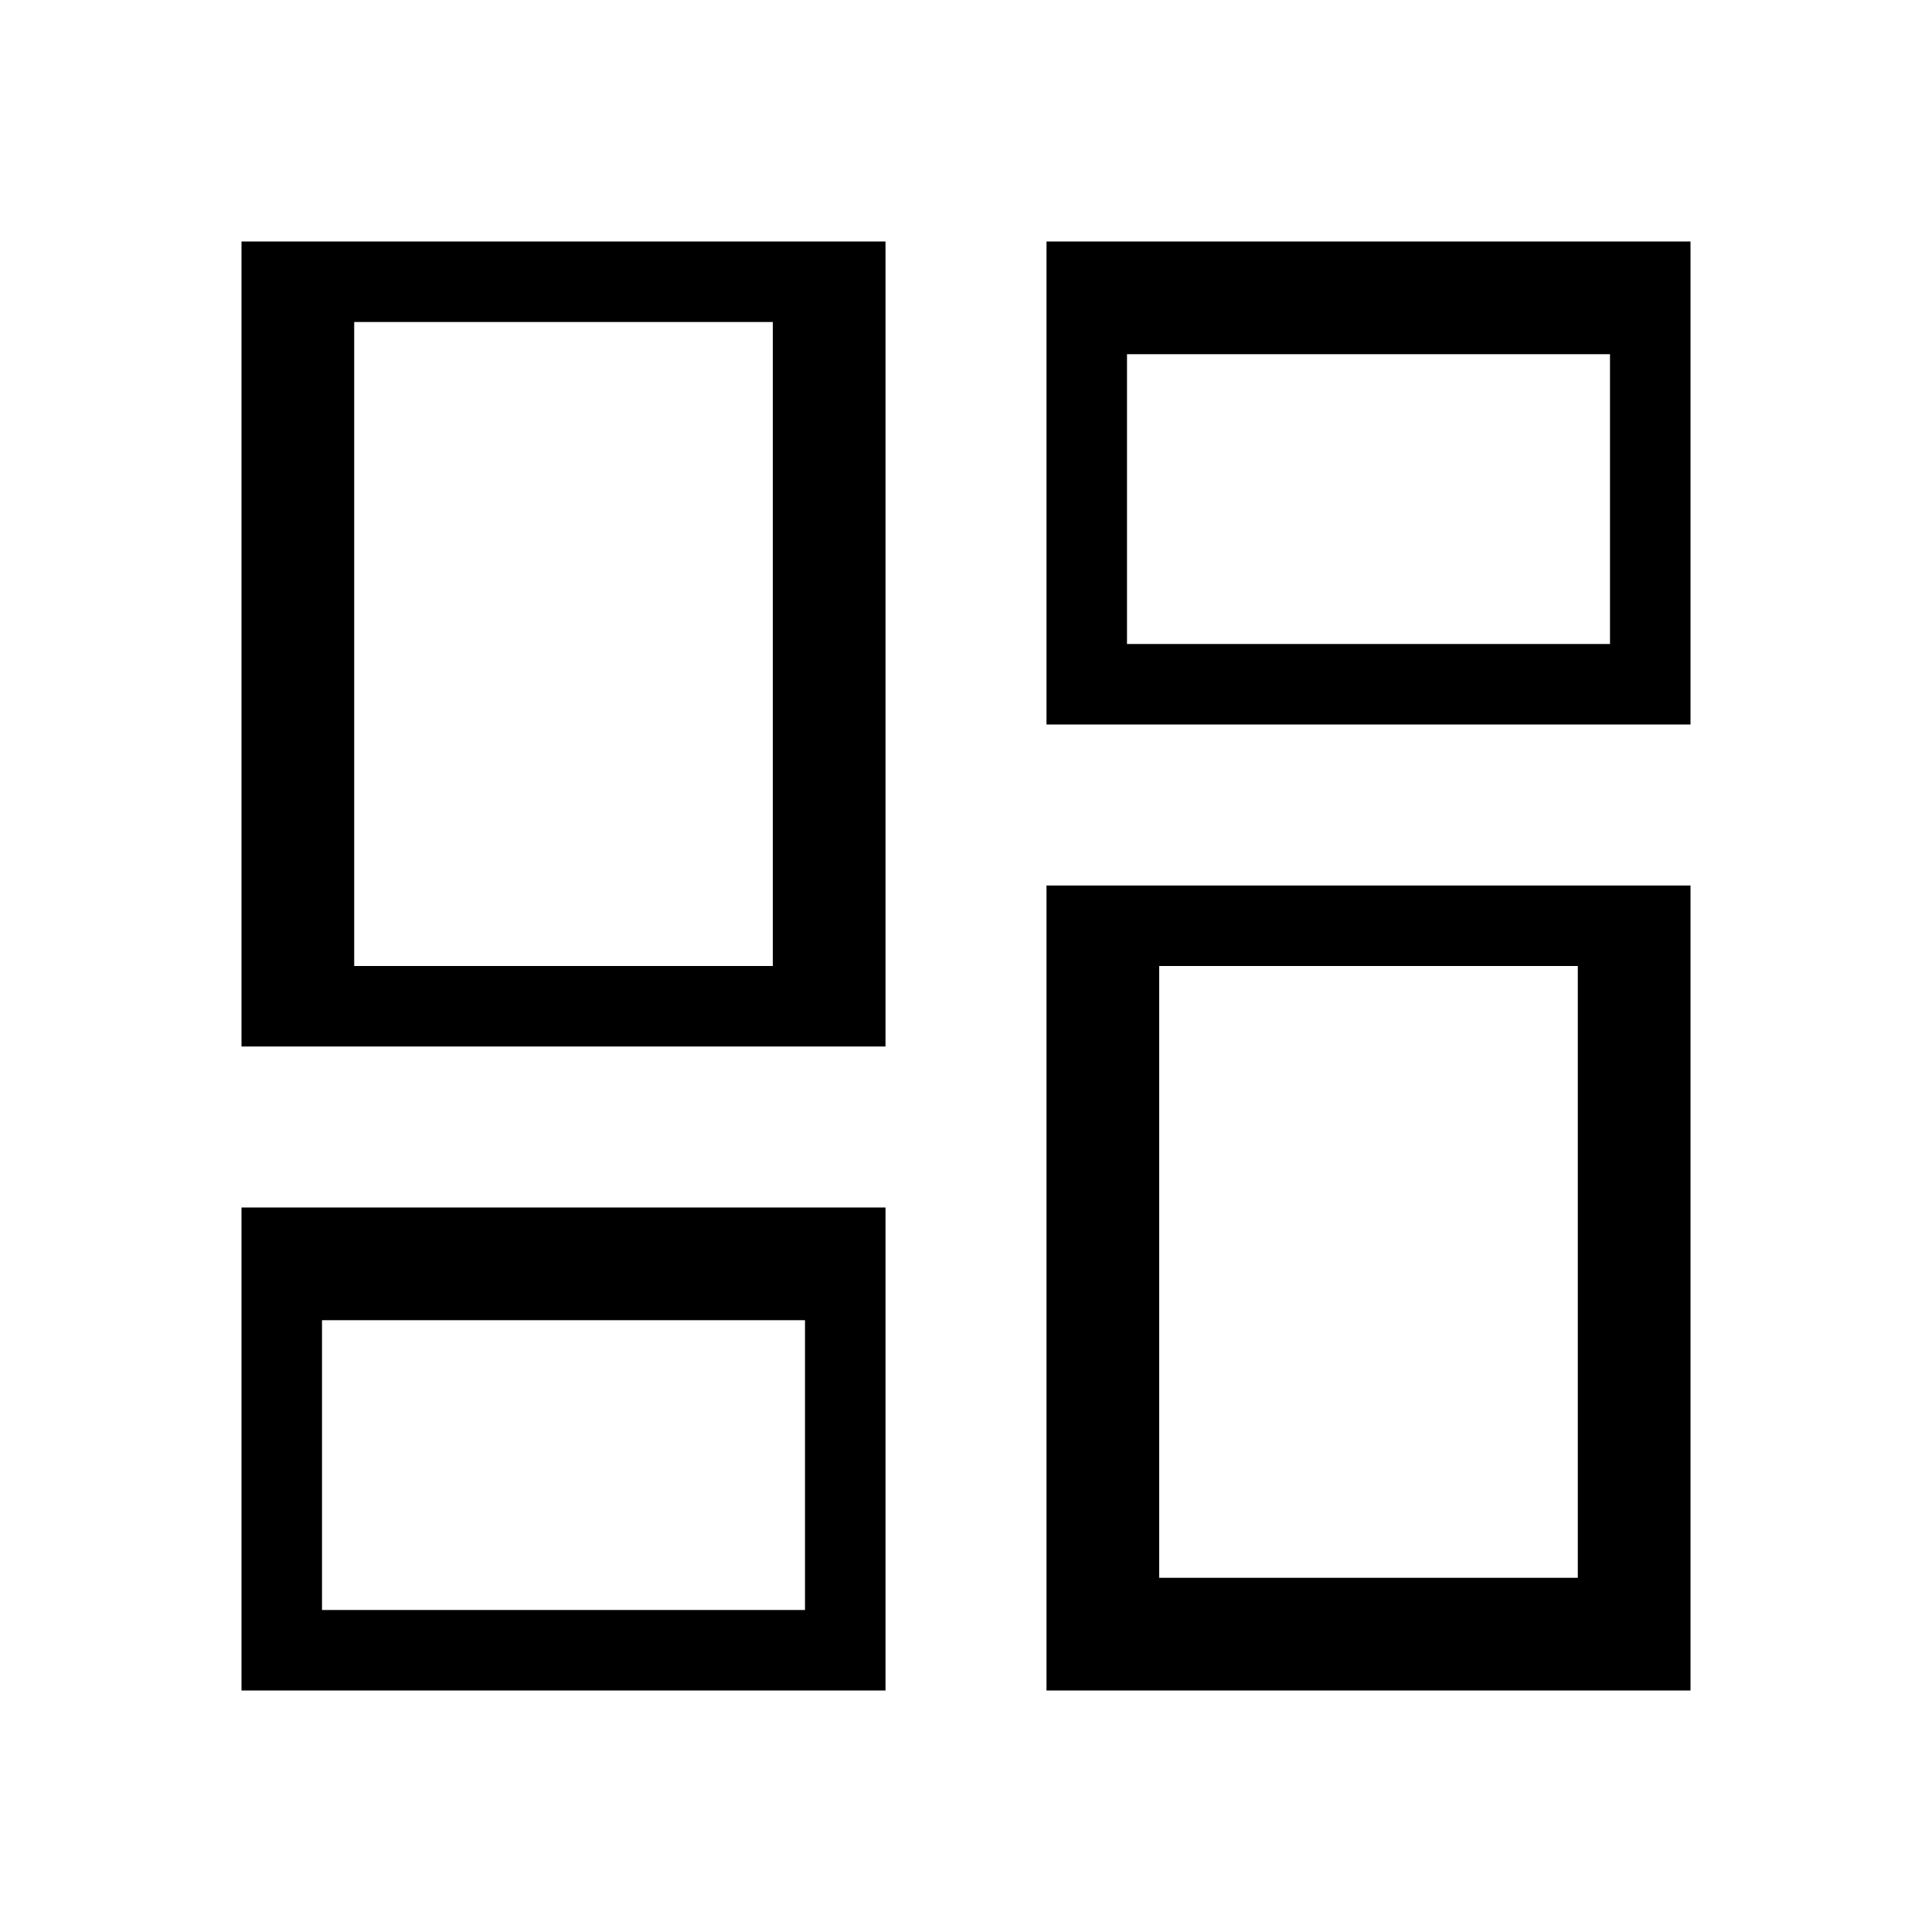<svg width="30" height="30" viewBox="0 0 30 30" fill="none" xmlns="http://www.w3.org/2000/svg">
<path d="M16.25 11.25V3.75H26.25V11.25H16.25ZM3.75 16.25V3.75H13.75V16.25H3.75ZM16.25 26.25V13.75H26.25V26.25H16.25ZM3.75 26.25V18.75H13.75V26.25H3.75ZM5.5 15H12V5H5.5V15ZM18 24.5H24.5V15H18V24.5ZM17.5 10H25V5.5H17.5V10ZM5 25H12.5V20.5H5V25Z" fill="black"/>
</svg>
